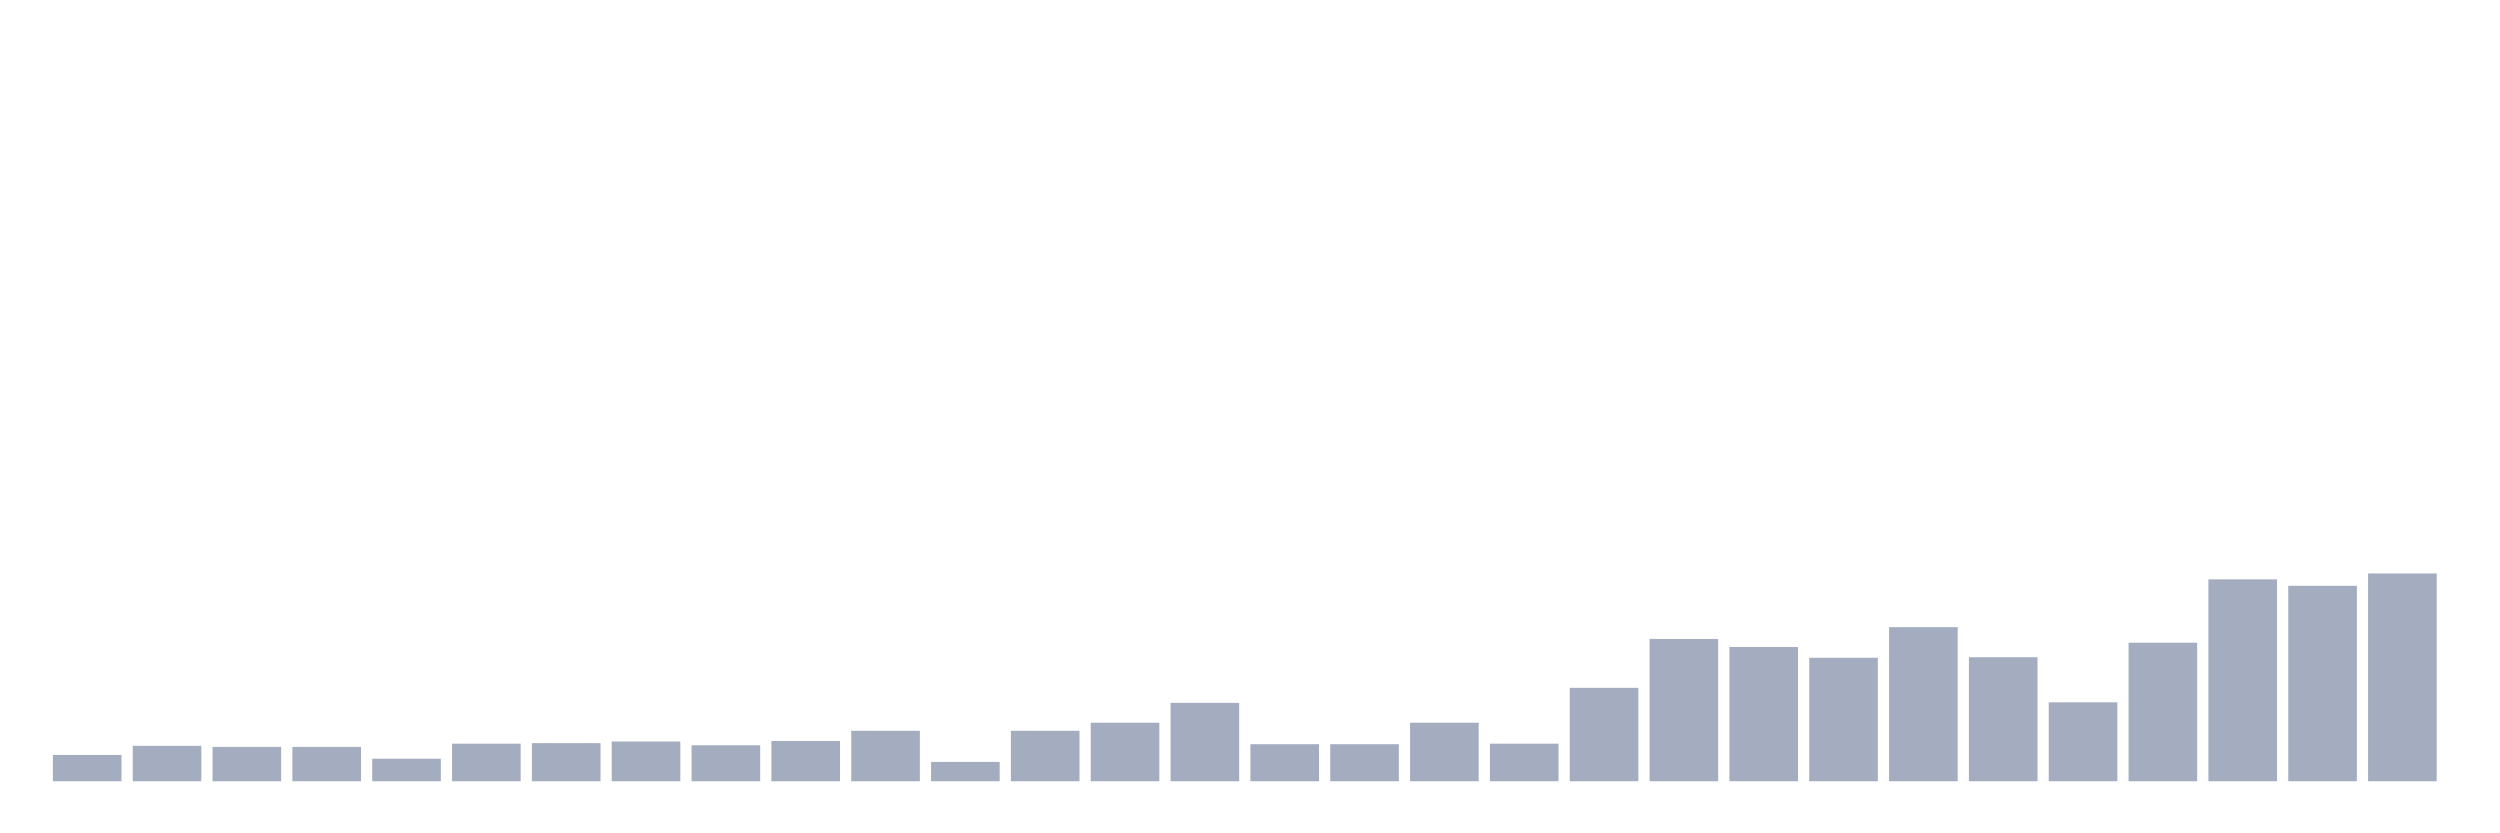<svg xmlns="http://www.w3.org/2000/svg" viewBox="0 0 480 160"><g transform="translate(10,10)"><rect class="bar" x="0.153" width="13.175" y="134.948" height="5.052" fill="rgb(164,173,192)"></rect><rect class="bar" x="15.482" width="13.175" y="133.196" height="6.804" fill="rgb(164,173,192)"></rect><rect class="bar" x="30.81" width="13.175" y="133.402" height="6.598" fill="rgb(164,173,192)"></rect><rect class="bar" x="46.138" width="13.175" y="133.402" height="6.598" fill="rgb(164,173,192)"></rect><rect class="bar" x="61.466" width="13.175" y="135.67" height="4.33" fill="rgb(164,173,192)"></rect><rect class="bar" x="76.794" width="13.175" y="132.784" height="7.216" fill="rgb(164,173,192)"></rect><rect class="bar" x="92.123" width="13.175" y="132.68" height="7.32" fill="rgb(164,173,192)"></rect><rect class="bar" x="107.451" width="13.175" y="132.371" height="7.629" fill="rgb(164,173,192)"></rect><rect class="bar" x="122.779" width="13.175" y="133.093" height="6.907" fill="rgb(164,173,192)"></rect><rect class="bar" x="138.107" width="13.175" y="132.268" height="7.732" fill="rgb(164,173,192)"></rect><rect class="bar" x="153.436" width="13.175" y="130.309" height="9.691" fill="rgb(164,173,192)"></rect><rect class="bar" x="168.764" width="13.175" y="136.289" height="3.711" fill="rgb(164,173,192)"></rect><rect class="bar" x="184.092" width="13.175" y="130.309" height="9.691" fill="rgb(164,173,192)"></rect><rect class="bar" x="199.42" width="13.175" y="128.763" height="11.237" fill="rgb(164,173,192)"></rect><rect class="bar" x="214.748" width="13.175" y="124.948" height="15.052" fill="rgb(164,173,192)"></rect><rect class="bar" x="230.077" width="13.175" y="132.887" height="7.113" fill="rgb(164,173,192)"></rect><rect class="bar" x="245.405" width="13.175" y="132.887" height="7.113" fill="rgb(164,173,192)"></rect><rect class="bar" x="260.733" width="13.175" y="128.763" height="11.237" fill="rgb(164,173,192)"></rect><rect class="bar" x="276.061" width="13.175" y="132.784" height="7.216" fill="rgb(164,173,192)"></rect><rect class="bar" x="291.39" width="13.175" y="122.062" height="17.938" fill="rgb(164,173,192)"></rect><rect class="bar" x="306.718" width="13.175" y="112.68" height="27.32" fill="rgb(164,173,192)"></rect><rect class="bar" x="322.046" width="13.175" y="114.227" height="25.773" fill="rgb(164,173,192)"></rect><rect class="bar" x="337.374" width="13.175" y="116.289" height="23.711" fill="rgb(164,173,192)"></rect><rect class="bar" x="352.702" width="13.175" y="110.412" height="29.588" fill="rgb(164,173,192)"></rect><rect class="bar" x="368.031" width="13.175" y="116.186" height="23.814" fill="rgb(164,173,192)"></rect><rect class="bar" x="383.359" width="13.175" y="124.845" height="15.155" fill="rgb(164,173,192)"></rect><rect class="bar" x="398.687" width="13.175" y="113.402" height="26.598" fill="rgb(164,173,192)"></rect><rect class="bar" x="414.015" width="13.175" y="101.237" height="38.763" fill="rgb(164,173,192)"></rect><rect class="bar" x="429.344" width="13.175" y="102.474" height="37.526" fill="rgb(164,173,192)"></rect><rect class="bar" x="444.672" width="13.175" y="100.103" height="39.897" fill="rgb(164,173,192)"></rect></g></svg>